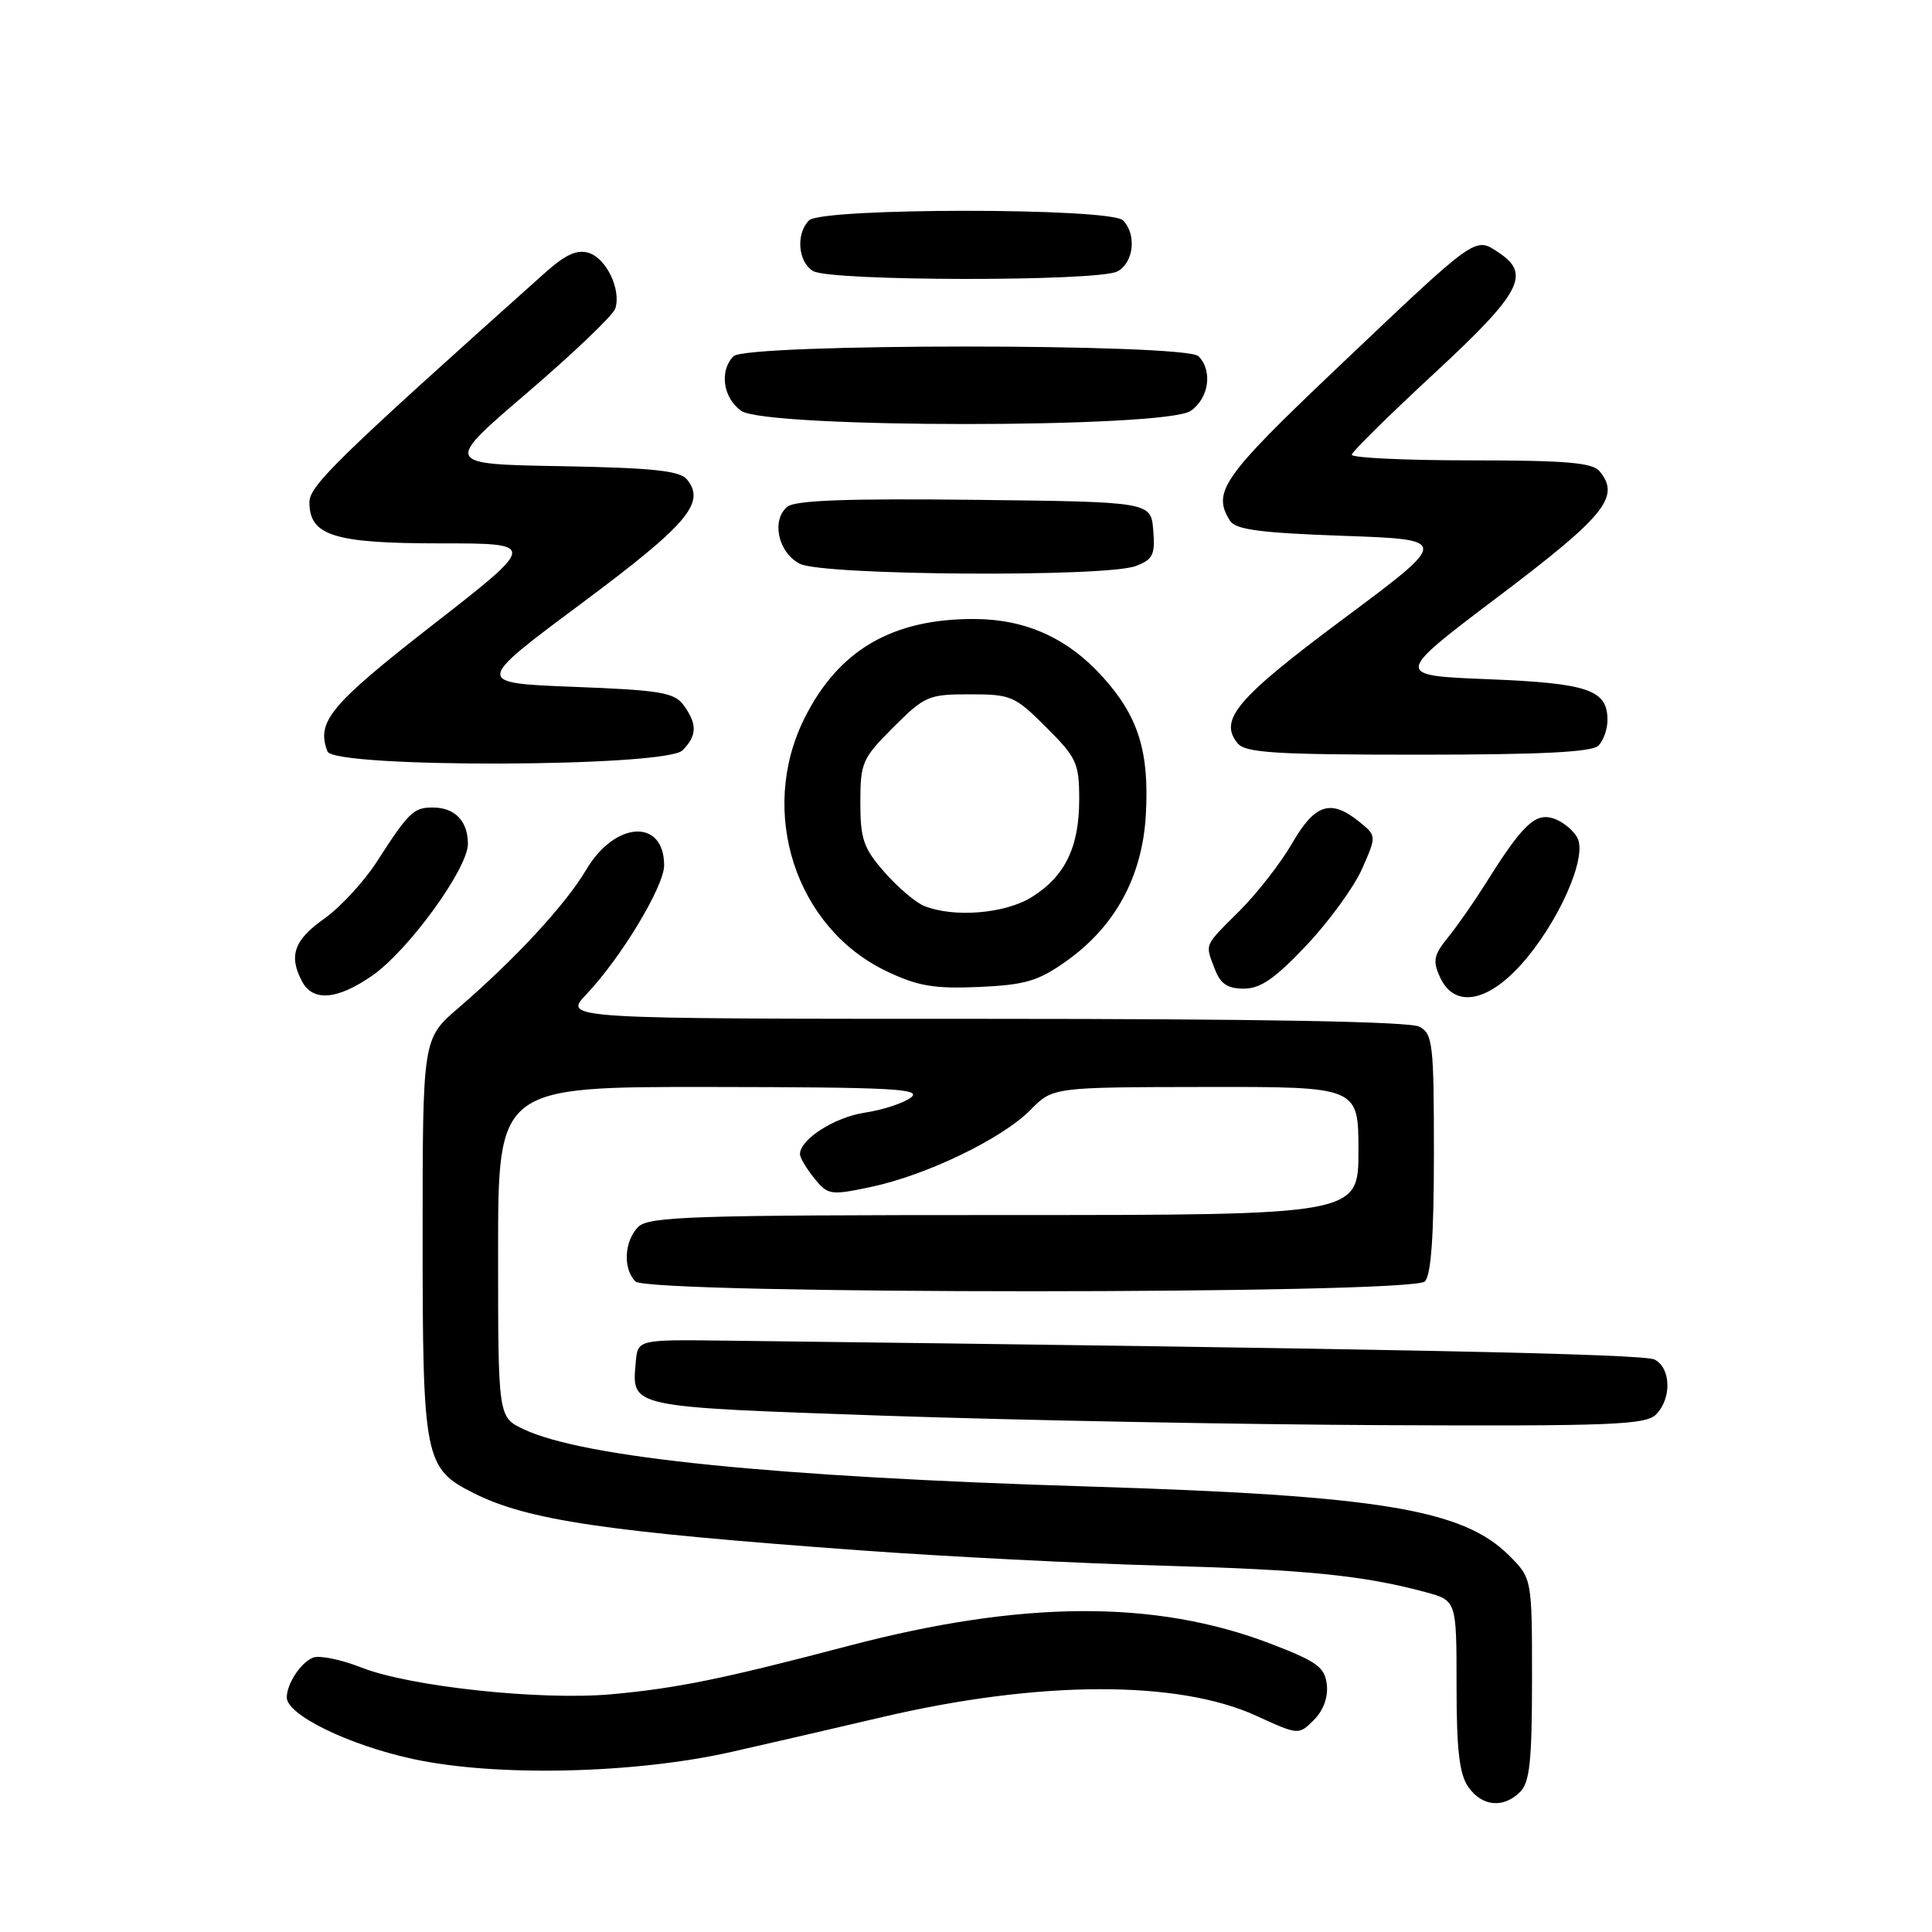 <?xml version="1.0" encoding="UTF-8" standalone="no"?>
<!DOCTYPE svg PUBLIC "-//W3C//DTD SVG 1.1//EN" "http://www.w3.org/Graphics/SVG/1.1/DTD/svg11.dtd" >
<svg xmlns="http://www.w3.org/2000/svg" xmlns:xlink="http://www.w3.org/1999/xlink" version="1.1" viewBox="0 0 256 256">
 <g >
 <path fill="currentColor"
d=" M 201.43 237.43 C 202.70 236.16 203.00 233.31 203.00 222.51 C 203.00 209.15 203.00 209.15 199.95 206.10 C 193.83 199.99 182.70 198.16 144.50 196.98 C 102.44 195.69 77.33 193.15 69.36 189.37 C 66.00 187.77 66.00 187.77 66.00 165.89 C 66.00 144.00 66.00 144.00 94.25 144.03 C 118.30 144.06 122.23 144.27 120.70 145.43 C 119.72 146.17 116.97 147.08 114.60 147.43 C 110.59 148.03 106.00 150.97 106.00 152.93 C 106.00 153.40 106.85 154.83 107.89 156.12 C 109.71 158.36 110.03 158.41 115.39 157.28 C 122.72 155.74 132.80 150.88 136.53 147.08 C 139.50 144.06 139.50 144.06 159.75 144.03 C 180.00 144.00 180.00 144.00 180.00 152.50 C 180.00 161.00 180.00 161.00 133.07 161.00 C 91.74 161.00 85.96 161.19 84.57 162.57 C 82.71 164.44 82.52 168.12 84.20 169.80 C 85.93 171.53 187.07 171.53 188.80 169.80 C 189.63 168.97 190.00 163.76 190.00 152.84 C 190.00 138.27 189.85 136.99 188.07 136.04 C 186.80 135.36 166.90 135.00 130.37 135.00 C 74.61 135.00 74.61 135.00 77.70 131.75 C 82.27 126.94 88.00 117.45 88.00 114.67 C 88.00 108.42 81.50 108.78 77.68 115.24 C 74.94 119.87 68.21 127.14 60.73 133.57 C 56.00 137.64 56.00 137.64 56.00 163.87 C 56.00 193.32 56.25 194.58 62.77 197.85 C 69.91 201.44 80.23 202.97 114.00 205.43 C 125.28 206.25 143.28 207.17 154.00 207.46 C 173.12 207.99 180.60 208.74 188.87 210.96 C 193.00 212.08 193.00 212.08 193.00 223.32 C 193.00 231.87 193.37 235.09 194.56 236.78 C 196.38 239.38 199.21 239.65 201.43 237.43 Z  M 97.00 232.12 C 101.67 231.06 110.67 228.99 117.00 227.50 C 137.71 222.66 156.08 222.60 166.46 227.35 C 172.08 229.92 172.08 229.92 174.10 227.90 C 175.36 226.64 176.00 224.88 175.81 223.21 C 175.54 220.91 174.52 220.16 168.36 217.80 C 153.07 211.94 135.39 212.04 112.34 218.11 C 95.77 222.47 89.62 223.72 81.00 224.50 C 71.63 225.34 54.32 223.49 47.90 220.96 C 45.23 219.91 42.35 219.31 41.49 219.64 C 39.88 220.26 38.00 223.10 38.00 224.92 C 38.00 227.22 46.13 231.20 54.65 233.06 C 65.60 235.46 84.09 235.05 97.00 232.12 Z  M 219.43 187.43 C 221.52 185.33 221.43 181.29 219.25 180.15 C 217.80 179.39 184.42 178.71 96.00 177.64 C 84.50 177.50 84.50 177.50 84.24 180.50 C 83.72 186.54 83.08 186.40 117.21 187.59 C 134.42 188.18 164.11 188.75 183.18 188.84 C 213.52 188.98 218.05 188.80 219.43 187.43 Z  M 49.29 129.30 C 54.10 125.97 62.00 115.10 62.00 111.82 C 62.00 108.79 60.27 107.00 57.34 107.00 C 54.79 107.00 54.18 107.59 49.88 114.26 C 48.19 116.87 45.06 120.25 42.92 121.76 C 38.95 124.57 38.22 126.67 40.04 130.07 C 41.47 132.75 44.70 132.48 49.29 129.30 Z  M 201.49 127.88 C 206.45 122.39 210.38 113.57 209.01 111.02 C 208.46 109.98 207.02 108.82 205.81 108.44 C 203.40 107.67 201.70 109.32 196.79 117.17 C 195.29 119.55 193.08 122.72 191.86 124.22 C 189.98 126.54 189.82 127.32 190.80 129.47 C 192.66 133.54 196.95 132.90 201.49 127.88 Z  M 141.16 127.45 C 147.73 122.84 151.37 116.19 151.83 107.96 C 152.30 99.61 150.85 94.95 146.13 89.71 C 141.48 84.56 135.93 82.05 129.12 82.02 C 118.22 81.98 111.10 86.14 106.59 95.19 C 100.42 107.58 105.41 122.95 117.49 128.70 C 121.62 130.67 123.76 131.03 129.69 130.78 C 135.78 130.51 137.53 130.01 141.16 127.45 Z  M 173.12 125.25 C 176.10 122.09 179.42 117.53 180.48 115.13 C 182.41 110.75 182.41 110.75 180.10 108.88 C 176.34 105.84 174.23 106.51 171.23 111.72 C 169.73 114.32 166.59 118.35 164.25 120.69 C 159.47 125.46 159.66 124.99 160.98 128.43 C 161.71 130.37 162.66 131.00 164.82 131.00 C 167.02 131.00 168.96 129.66 173.12 125.25 Z  M 90.43 99.43 C 92.37 97.49 92.41 95.95 90.59 93.45 C 89.35 91.76 87.52 91.45 76.03 91.01 C 62.89 90.50 62.89 90.50 76.99 80.00 C 91.13 69.47 93.57 66.60 91.01 63.51 C 90.06 62.37 86.43 61.99 74.30 61.77 C 58.80 61.50 58.80 61.50 69.91 52.00 C 76.01 46.77 81.25 41.77 81.53 40.88 C 82.33 38.39 80.36 34.25 78.02 33.51 C 76.47 33.02 74.93 33.72 72.19 36.17 C 44.72 60.73 41.00 64.35 41.00 66.55 C 41.00 70.98 44.24 72.00 58.32 72.00 C 71.20 72.00 71.20 72.00 57.35 82.79 C 43.74 93.40 41.88 95.63 43.39 99.57 C 44.25 101.80 88.19 101.67 90.43 99.43 Z  M 211.80 98.80 C 212.46 98.14 213.00 96.62 213.00 95.42 C 213.00 91.40 210.46 90.53 197.20 90.00 C 184.70 89.50 184.70 89.50 198.60 79.00 C 212.70 68.35 214.75 65.81 211.95 62.44 C 211.00 61.30 207.50 61.00 194.88 61.00 C 186.14 61.00 179.05 60.66 179.11 60.25 C 179.17 59.84 184.08 55.00 190.02 49.50 C 201.60 38.77 202.91 36.30 198.54 33.44 C 195.39 31.37 195.84 31.04 177.00 48.93 C 162.00 63.18 160.58 65.20 162.98 69.00 C 163.72 70.18 166.97 70.61 178.01 71.00 C 192.10 71.50 192.10 71.50 178.01 82.00 C 163.84 92.55 161.43 95.40 164.01 98.51 C 165.04 99.75 169.07 100.00 187.92 100.00 C 204.23 100.00 210.94 99.66 211.80 98.80 Z  M 150.50 75.00 C 152.78 74.13 153.08 73.51 152.81 70.25 C 152.50 66.50 152.50 66.50 129.13 66.23 C 112.25 66.04 105.35 66.29 104.32 67.15 C 102.16 68.94 103.12 73.26 106.00 74.71 C 109.08 76.26 146.53 76.51 150.50 75.00 Z  M 157.78 54.44 C 160.20 52.75 160.71 49.11 158.80 47.20 C 157.09 45.49 98.91 45.49 97.20 47.20 C 95.29 49.11 95.80 52.75 98.22 54.44 C 101.54 56.77 154.46 56.77 157.78 54.44 Z  M 148.07 35.96 C 150.23 34.81 150.64 31.04 148.80 29.20 C 147.11 27.51 108.89 27.51 107.20 29.20 C 105.43 30.97 105.74 34.75 107.75 35.92 C 110.09 37.28 145.53 37.32 148.07 35.96 Z  M 122.45 120.04 C 121.32 119.58 118.95 117.57 117.20 115.57 C 114.42 112.40 114.00 111.20 114.00 106.33 C 114.00 101.06 114.25 100.49 118.37 96.37 C 122.52 92.22 123.03 92.00 128.50 92.00 C 133.97 92.00 134.48 92.22 138.63 96.37 C 142.67 100.40 143.00 101.13 143.00 105.92 C 143.00 112.28 141.11 116.15 136.66 118.90 C 133.13 121.08 126.35 121.62 122.45 120.04 Z "/>
</g>
</svg>